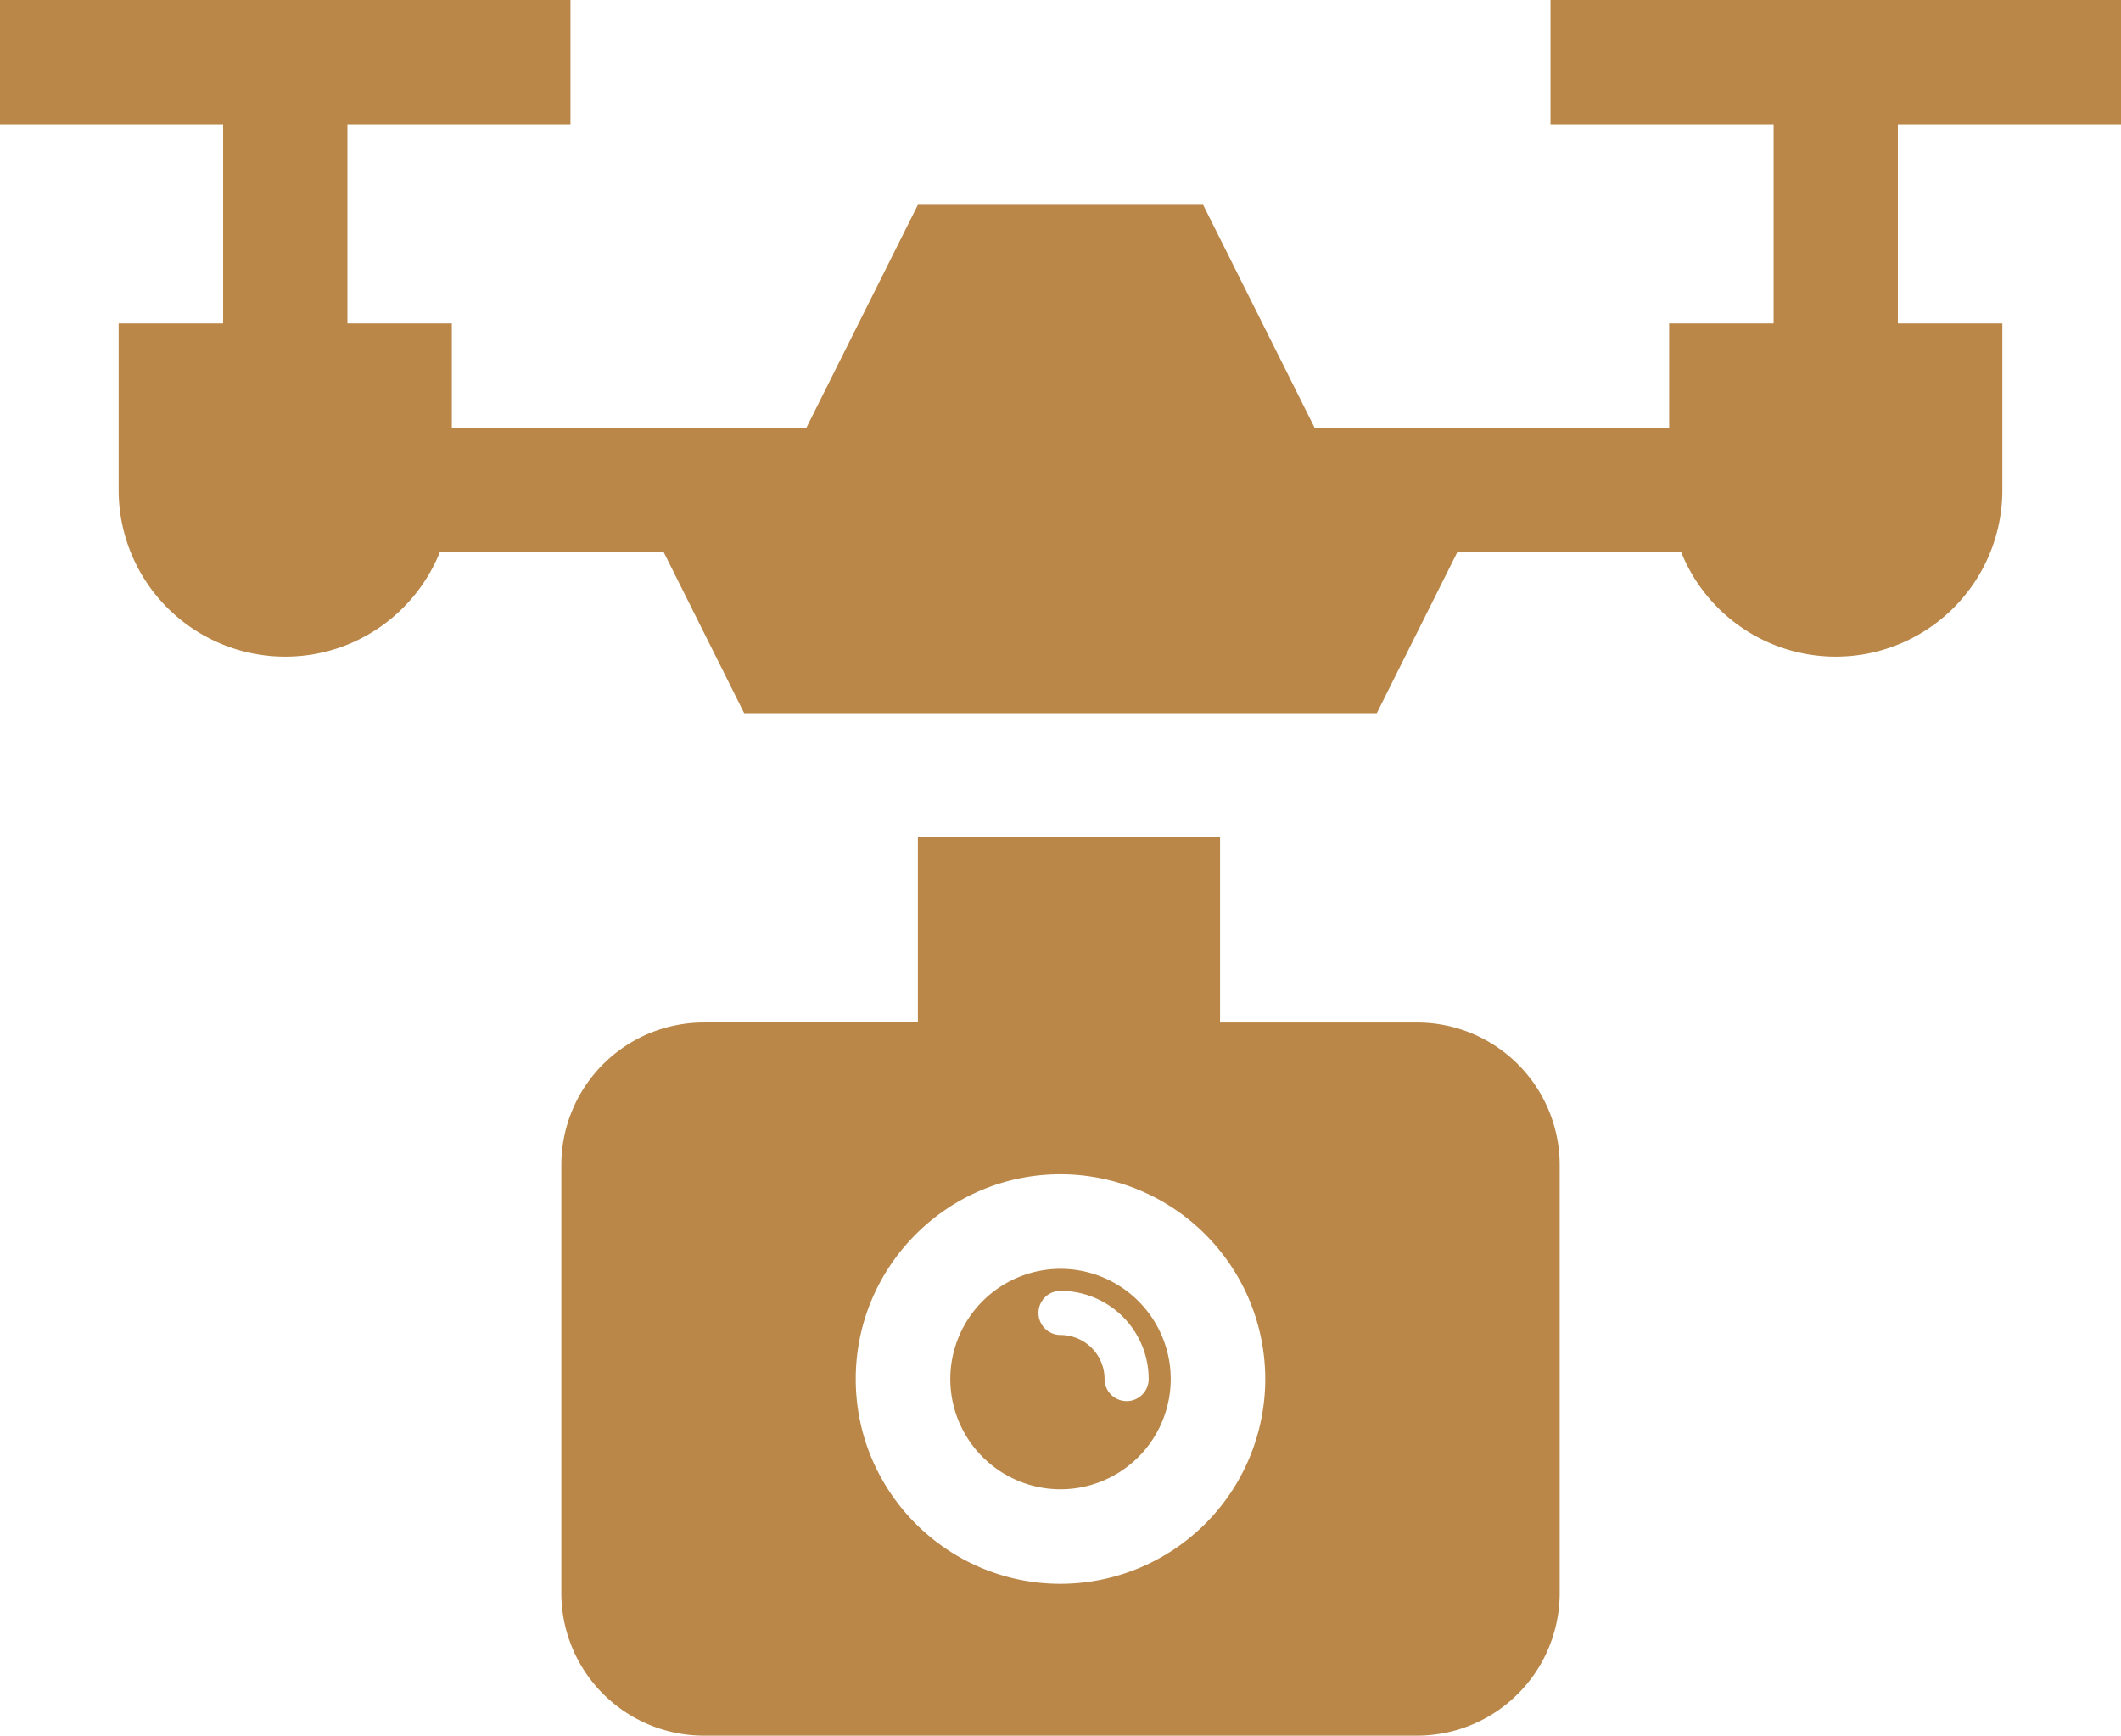 <svg xmlns="http://www.w3.org/2000/svg" width="75.973" height="62.164"><g data-name="Group 592"><path d="M75.973 4.452V0H55.538v4.452h7.992v7.133h-3.742v3.74H47.091l-3.996-7.99H32.878l-3.996 7.99H16.184v-3.74h-3.74V4.452h7.99V0H0v4.452h7.992v7.133H4.25v5.967a5.967 5.967 0 0 0 5.967 5.967 5.953 5.953 0 0 0 4.652-2.232 5.968 5.968 0 0 0 .885-1.51h8.02l2.882 5.766h22.66l2.884-5.766h8.02a5.968 5.968 0 0 0 5.528 3.742 6.136 6.136 0 0 0 .008 0 5.967 5.967 0 0 0 5.967-5.967v-5.967H67.98V4.452h7.992Z" fill="#ba8748" fill-rule="evenodd" data-name="Path 468"/><path d="M50.758 36.62h-7.056v-6.625H32.878v6.625h-7.663a5.109 5.109 0 0 0-5.109 5.109v15.326a5.109 5.109 0 0 0 5.109 5.109h25.543a5.109 5.109 0 0 0 5.109-5.11V41.73a5.109 5.109 0 0 0-5.109-5.109ZM37.986 56.726c-4.044 0-7.334-3.29-7.334-7.334s3.29-7.335 7.334-7.335a7.343 7.343 0 0 1 7.335 7.335 7.343 7.343 0 0 1-7.335 7.334Z" fill="#ba8748" fill-rule="evenodd" data-name="Path 469"/><path d="M37.987 45.444a3.952 3.952 0 0 0-3.948 3.948 3.952 3.952 0 0 0 3.948 3.948 3.952 3.952 0 0 0 3.948-3.948 3.952 3.952 0 0 0-3.948-3.948Zm2.368 4.737a.79.79 0 0 1-.79-.79 1.58 1.58 0 0 0-1.578-1.578.79.79 0 1 1 0-1.58 3.161 3.161 0 0 1 3.158 3.159.79.79 0 0 1-.79.79Z" fill="#ba8748" fill-rule="evenodd" data-name="Path 470"/></g></svg>